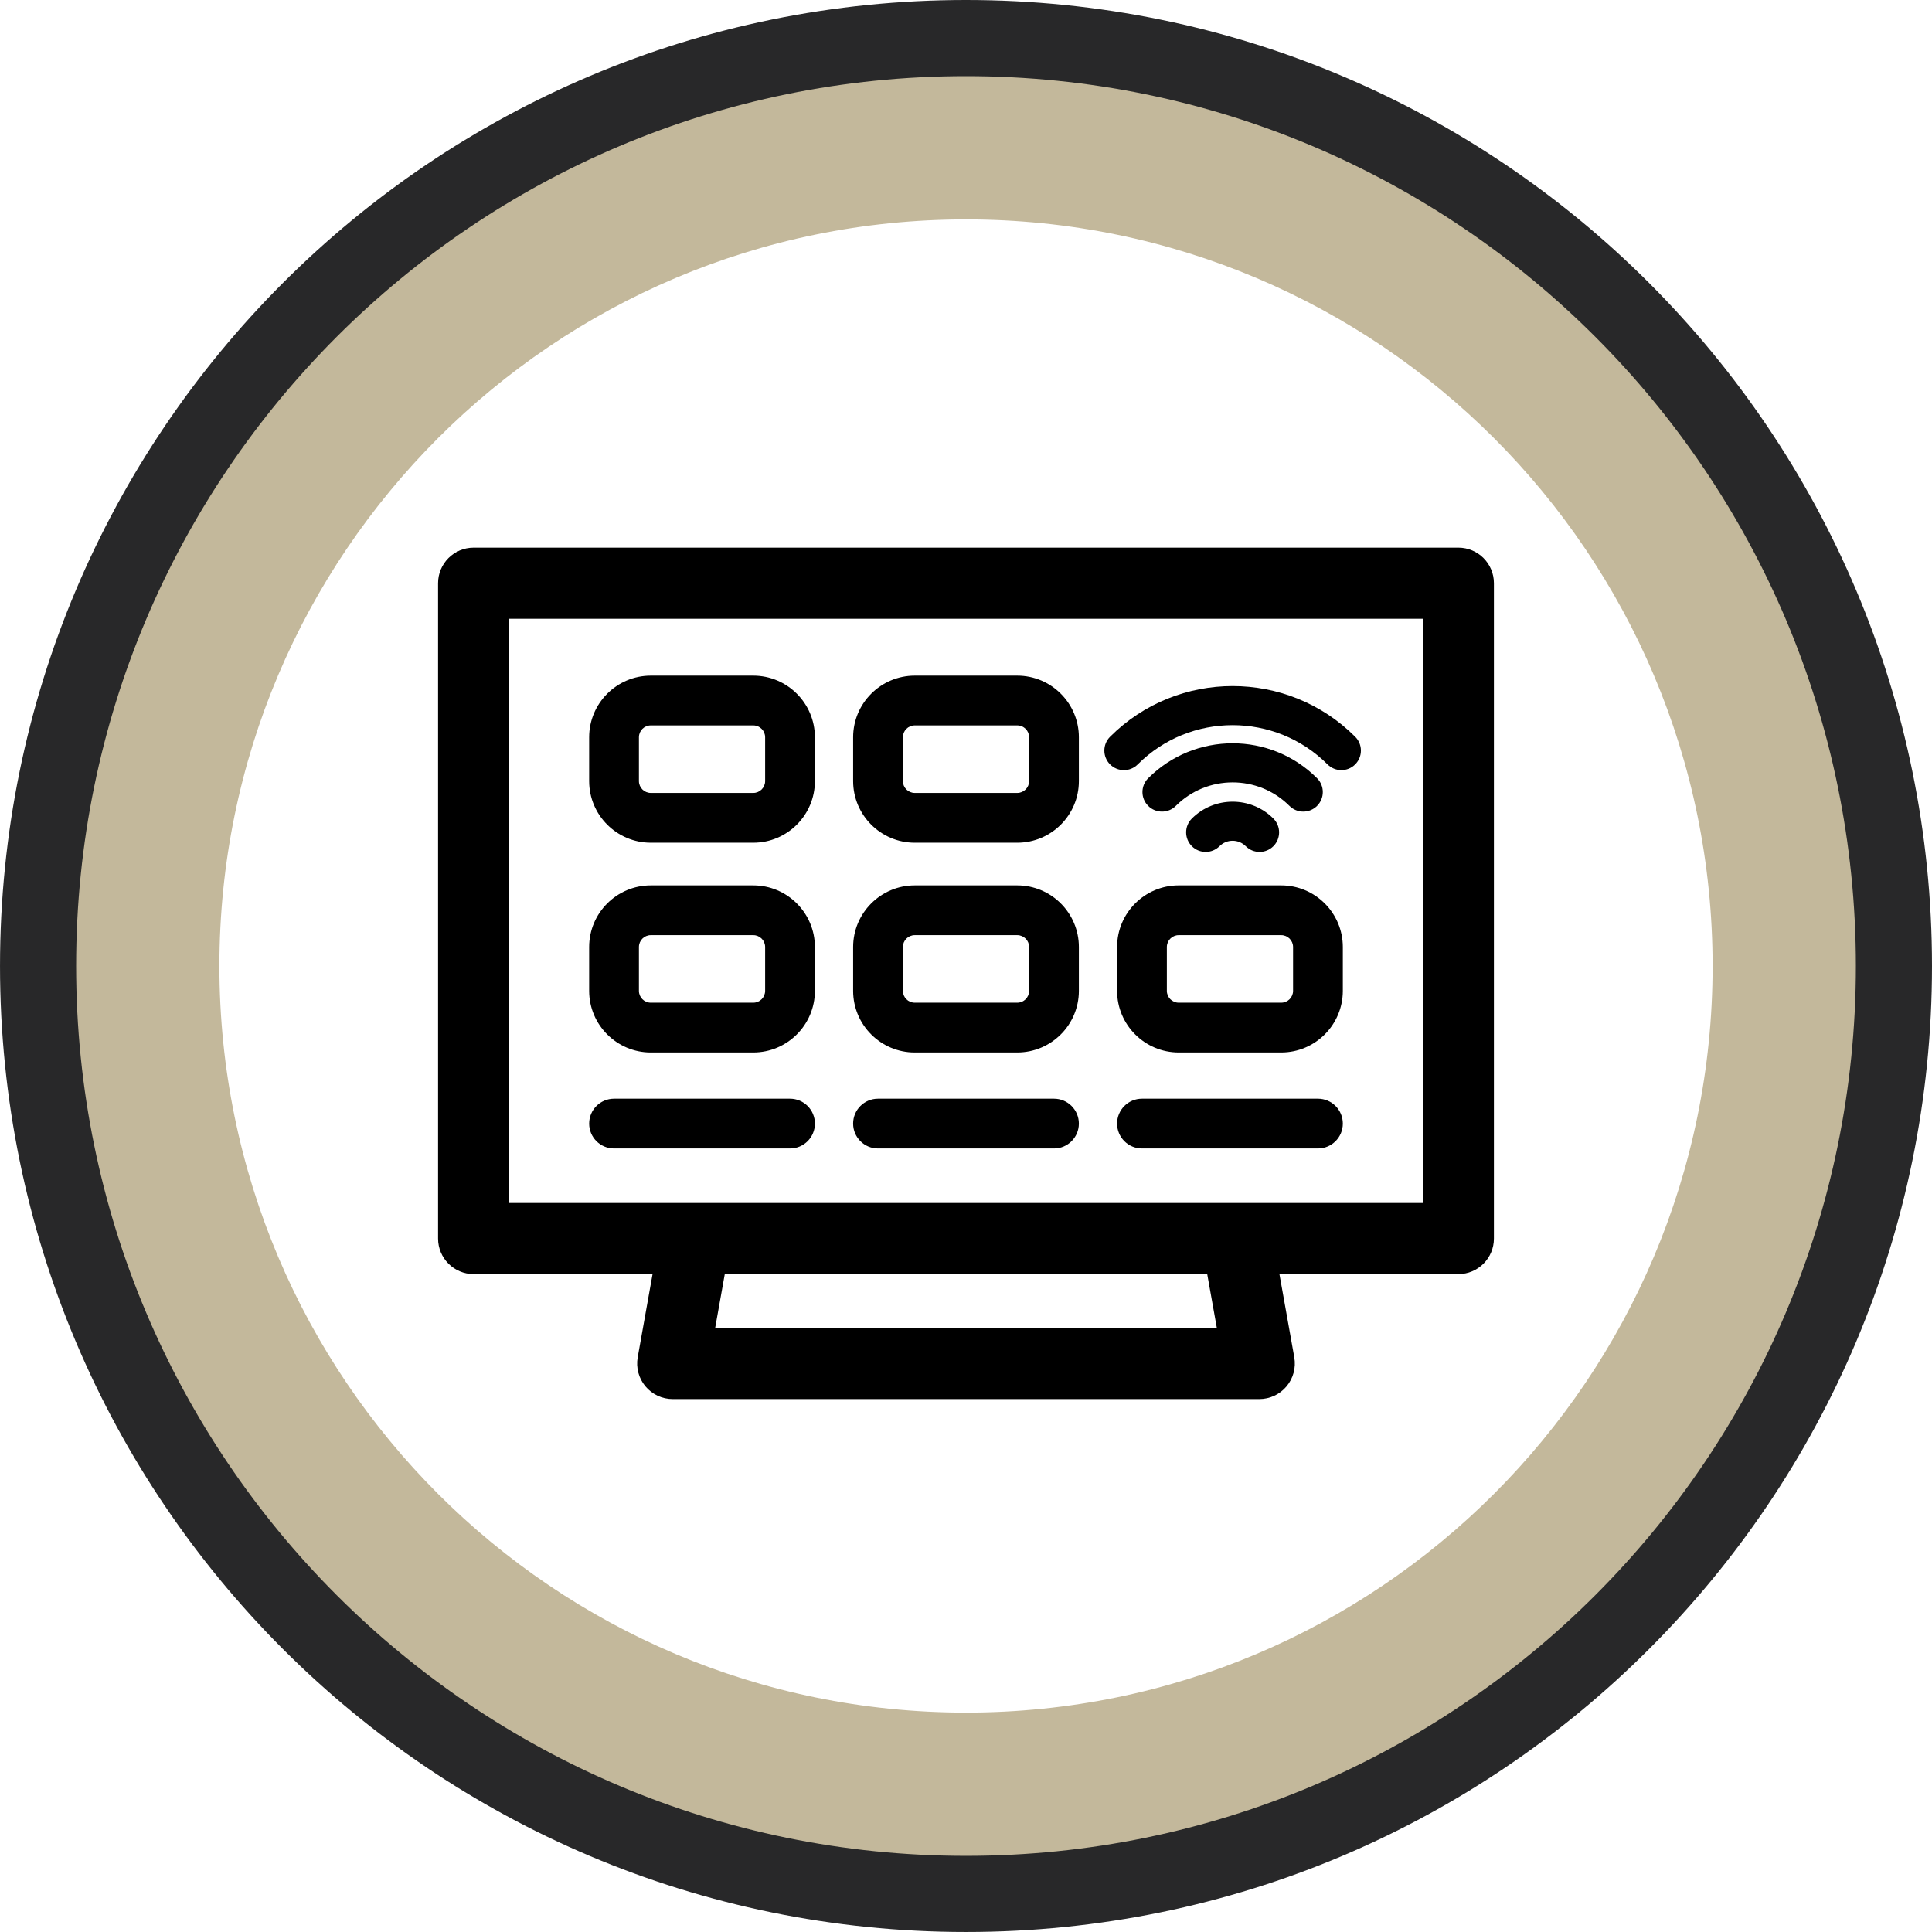 <?xml version="1.0" encoding="UTF-8"?>
<!DOCTYPE svg PUBLIC "-//W3C//DTD SVG 1.1//EN" "http://www.w3.org/Graphics/SVG/1.1/DTD/svg11.dtd">
<!-- Creator: CorelDRAW -->
<svg xmlns="http://www.w3.org/2000/svg" xml:space="preserve" width="63.45mm" height="63.45mm" version="1.1" style="shape-rendering:geometricPrecision; text-rendering:geometricPrecision; image-rendering:optimizeQuality; fill-rule:evenodd; clip-rule:evenodd"
viewBox="0 0 2017.23 2017.23"
 xmlns:xlink="http://www.w3.org/1999/xlink"
 xmlns:xodm="http://www.corel.com/coreldraw/odm/2003">
 <defs>
  <style type="text/css">
   <![CDATA[
    .str0 {stroke:#282829;stroke-width:158.96;stroke-miterlimit:22.926}
    .fil1 {fill:none}
    .fil2 {fill:#C3B89B}
    .fil0 {fill:black;fill-rule:nonzero}
   ]]>
  </style>
 </defs>
 <g id="Capa_x0020_1">
  <g id="smart-tv-svgrepo-com.svg">
   <g>
    <path class="fil0" d="M1522.71 571.81l-1028.19 0c-20.5,0 -37.12,16.62 -37.12,37.12l0 684.26c0,20.5 16.62,37.12 37.12,37.12l186.83 0 -15.51 86.85c-1.93,10.82 1.03,21.93 8.08,30.36 7.05,8.42 17.47,13.29 28.46,13.29l612.46 0c10.99,0 21.41,-4.87 28.46,-13.29 7.05,-8.42 10.01,-19.54 8.08,-30.36l-15.51 -86.85 186.83 0c20.5,0 37.12,-16.62 37.12,-37.12l0 -684.27c0,-20.5 -16.62,-37.12 -37.12,-37.12zm-252.2 814.76l-523.8 0 10.05 -56.26 503.71 0 10.05 56.26zm215.08 -130.49l-953.95 0 0 -610.03 953.95 0 0 610.03z"/>
    <path class="fil0" d="M679.49 879.9l107.02 0c35.48,0 64.34,-28.86 64.34,-64.34l0 -45.77c0,-35.48 -28.86,-64.34 -64.34,-64.34l-107.02 0c-35.48,0 -64.34,28.86 -64.34,64.34l0 45.77c0,35.48 28.86,64.34 64.34,64.34zm-12.37 -110.12c0,-6.82 5.55,-12.38 12.37,-12.38l107.02 0c6.82,0 12.38,5.55 12.38,12.38l0 45.77c0,6.82 -5.55,12.37 -12.38,12.37l-107.02 0c-6.82,0 -12.37,-5.55 -12.37,-12.37l0 -45.77z"/>
    <path class="fil0" d="M955.11 879.9l107.02 0c35.48,0 64.34,-28.86 64.34,-64.34l0 -45.77c0,-35.48 -28.86,-64.34 -64.34,-64.34l-107.02 0c-35.48,0 -64.34,28.86 -64.34,64.34l0 45.77c0,35.48 28.86,64.34 64.34,64.34zm-12.38 -110.12c0,-6.82 5.55,-12.38 12.38,-12.38l107.02 0c6.82,0 12.38,5.55 12.38,12.38l0 45.77c0,6.82 -5.55,12.37 -12.38,12.37l-107.02 0c-6.82,0 -12.38,-5.55 -12.38,-12.37l0 -45.77z"/>
    <path class="fil0" d="M1337.73 924.44l-107.02 0c-35.48,0 -64.34,28.86 -64.34,64.34l0 45.78c0,35.48 28.86,64.34 64.34,64.34l107.02 0c35.48,0 64.34,-28.86 64.34,-64.34l0 -45.77c0,-35.48 -28.86,-64.34 -64.34,-64.34zm12.38 110.12c0,6.82 -5.55,12.37 -12.38,12.37l-107.02 0c-6.82,0 -12.38,-5.55 -12.38,-12.37l0 -45.78c0,-6.82 5.55,-12.37 12.38,-12.37l107.02 0c6.82,0 12.38,5.55 12.38,12.38l0 45.77z"/>
    <path class="fil0" d="M679.49 1098.9l107.02 0c35.48,0 64.34,-28.86 64.34,-64.34l0 -45.77c0,-35.48 -28.86,-64.34 -64.34,-64.34l-107.02 -0c-35.48,0 -64.34,28.86 -64.34,64.34l0 45.78c0,35.48 28.86,64.34 64.34,64.34zm-12.37 -110.12c0,-6.82 5.55,-12.37 12.37,-12.37l107.02 0c6.82,0 12.38,5.55 12.38,12.38l0 45.77c0,6.82 -5.55,12.37 -12.38,12.37l-107.02 0c-6.82,0 -12.37,-5.55 -12.37,-12.37l0 -45.78z"/>
    <path class="fil0" d="M955.11 1098.9l107.02 0c35.48,0 64.34,-28.86 64.34,-64.34l0 -45.77c0,-35.48 -28.86,-64.34 -64.34,-64.34l-107.02 -0c-35.48,0 -64.34,28.86 -64.34,64.34l0 45.78c0,35.48 28.86,64.34 64.34,64.34zm-12.38 -110.12c0,-6.82 5.55,-12.37 12.38,-12.37l107.02 0c6.82,0 12.38,5.55 12.38,12.38l0 45.77c0,6.82 -5.55,12.37 -12.38,12.37l-107.02 0c-6.82,0 -12.38,-5.55 -12.38,-12.37l0 -45.78z"/>
    <path class="fil0" d="M1376.09 1147.15l-183.74 0c-14.35,0 -25.98,11.63 -25.98,25.98 0,14.35 11.63,25.98 25.98,25.98l183.74 -0c14.35,0 25.98,-11.63 25.98,-25.98 0,-14.35 -11.63,-25.98 -25.98,-25.98z"/>
    <path class="fil0" d="M916.74 1199.12l183.74 0c14.35,0 25.98,-11.63 25.98,-25.98 0,-14.35 -11.63,-25.98 -25.98,-25.98l-183.74 0c-14.35,0 -25.98,11.63 -25.98,25.98 0,14.35 11.63,25.98 25.98,25.98z"/>
    <path class="fil0" d="M641.14 1199.12l183.74 0c14.35,0 25.98,-11.63 25.98,-25.98 0,-14.35 -11.63,-25.98 -25.98,-25.98l-183.74 0c-14.35,0 -25.98,11.63 -25.98,25.98 0,14.35 11.63,25.98 25.98,25.98z"/>
    <path class="fil0" d="M1244.44 854.66c-7.97,7.97 -7.97,20.9 0,28.87 7.97,7.97 20.9,7.97 28.87,0 3.66,-3.66 8.52,-5.67 13.69,-5.67 5.17,0 10.03,2.01 13.69,5.67 3.98,3.98 9.21,5.98 14.44,5.98 5.23,0 10.45,-1.99 14.43,-5.98 7.97,-7.97 7.97,-20.9 0,-28.87 -23.46,-23.48 -61.65,-23.48 -85.12,0z"/>
    <path class="fil0" d="M1360.75 847.41c5.22,0 10.45,-1.99 14.43,-5.98 7.97,-7.97 7.97,-20.9 0,-28.87 -48.62,-48.63 -127.73,-48.63 -176.35,0 -7.97,7.97 -7.97,20.9 0,28.87 7.96,7.97 20.9,7.97 28.87,0 32.7,-32.7 85.91,-32.7 118.61,0 3.99,3.99 9.21,5.98 14.44,5.98z"/>
    <path class="fil0" d="M1173.48 804.11c5.22,0 10.45,-1.99 14.44,-5.98 54.65,-54.63 143.54,-54.64 198.18,0 7.97,7.96 20.9,7.97 28.87,-0.01 7.97,-7.97 7.97,-20.9 -0,-28.87 -70.56,-70.55 -185.37,-70.55 -255.92,0.01 -7.97,7.97 -7.97,20.9 0,28.87 3.98,3.98 9.21,5.98 14.43,5.98z"/>
   </g>
  </g>
 </g>
 <g id="Capa_x0020_1_51">
  <path class="fil1 str0" d="M1008.62 79.48c513.15,0 929.13,415.99 929.13,929.13 0,513.15 -415.99,929.13 -929.13,929.13 -513.15,0 -929.13,-415.99 -929.13,-929.13 0,-513.15 415.99,-929.13 929.13,-929.13z"/>
  <path class="fil2" d="M1008.62 79.48c513.15,0 929.13,415.99 929.13,929.13 0,513.15 -415.99,929.13 -929.13,929.13 -513.15,0 -929.13,-415.99 -929.13,-929.13 0,-513.15 415.99,-929.13 929.13,-929.13zm0 149.6c430.53,0 779.54,349.01 779.54,779.54 0,430.53 -349.01,779.54 -779.54,779.54 -430.53,0 -779.54,-349.01 -779.54,-779.54 0,-430.53 349.01,-779.54 779.54,-779.54z"/>
 </g>
</svg>
